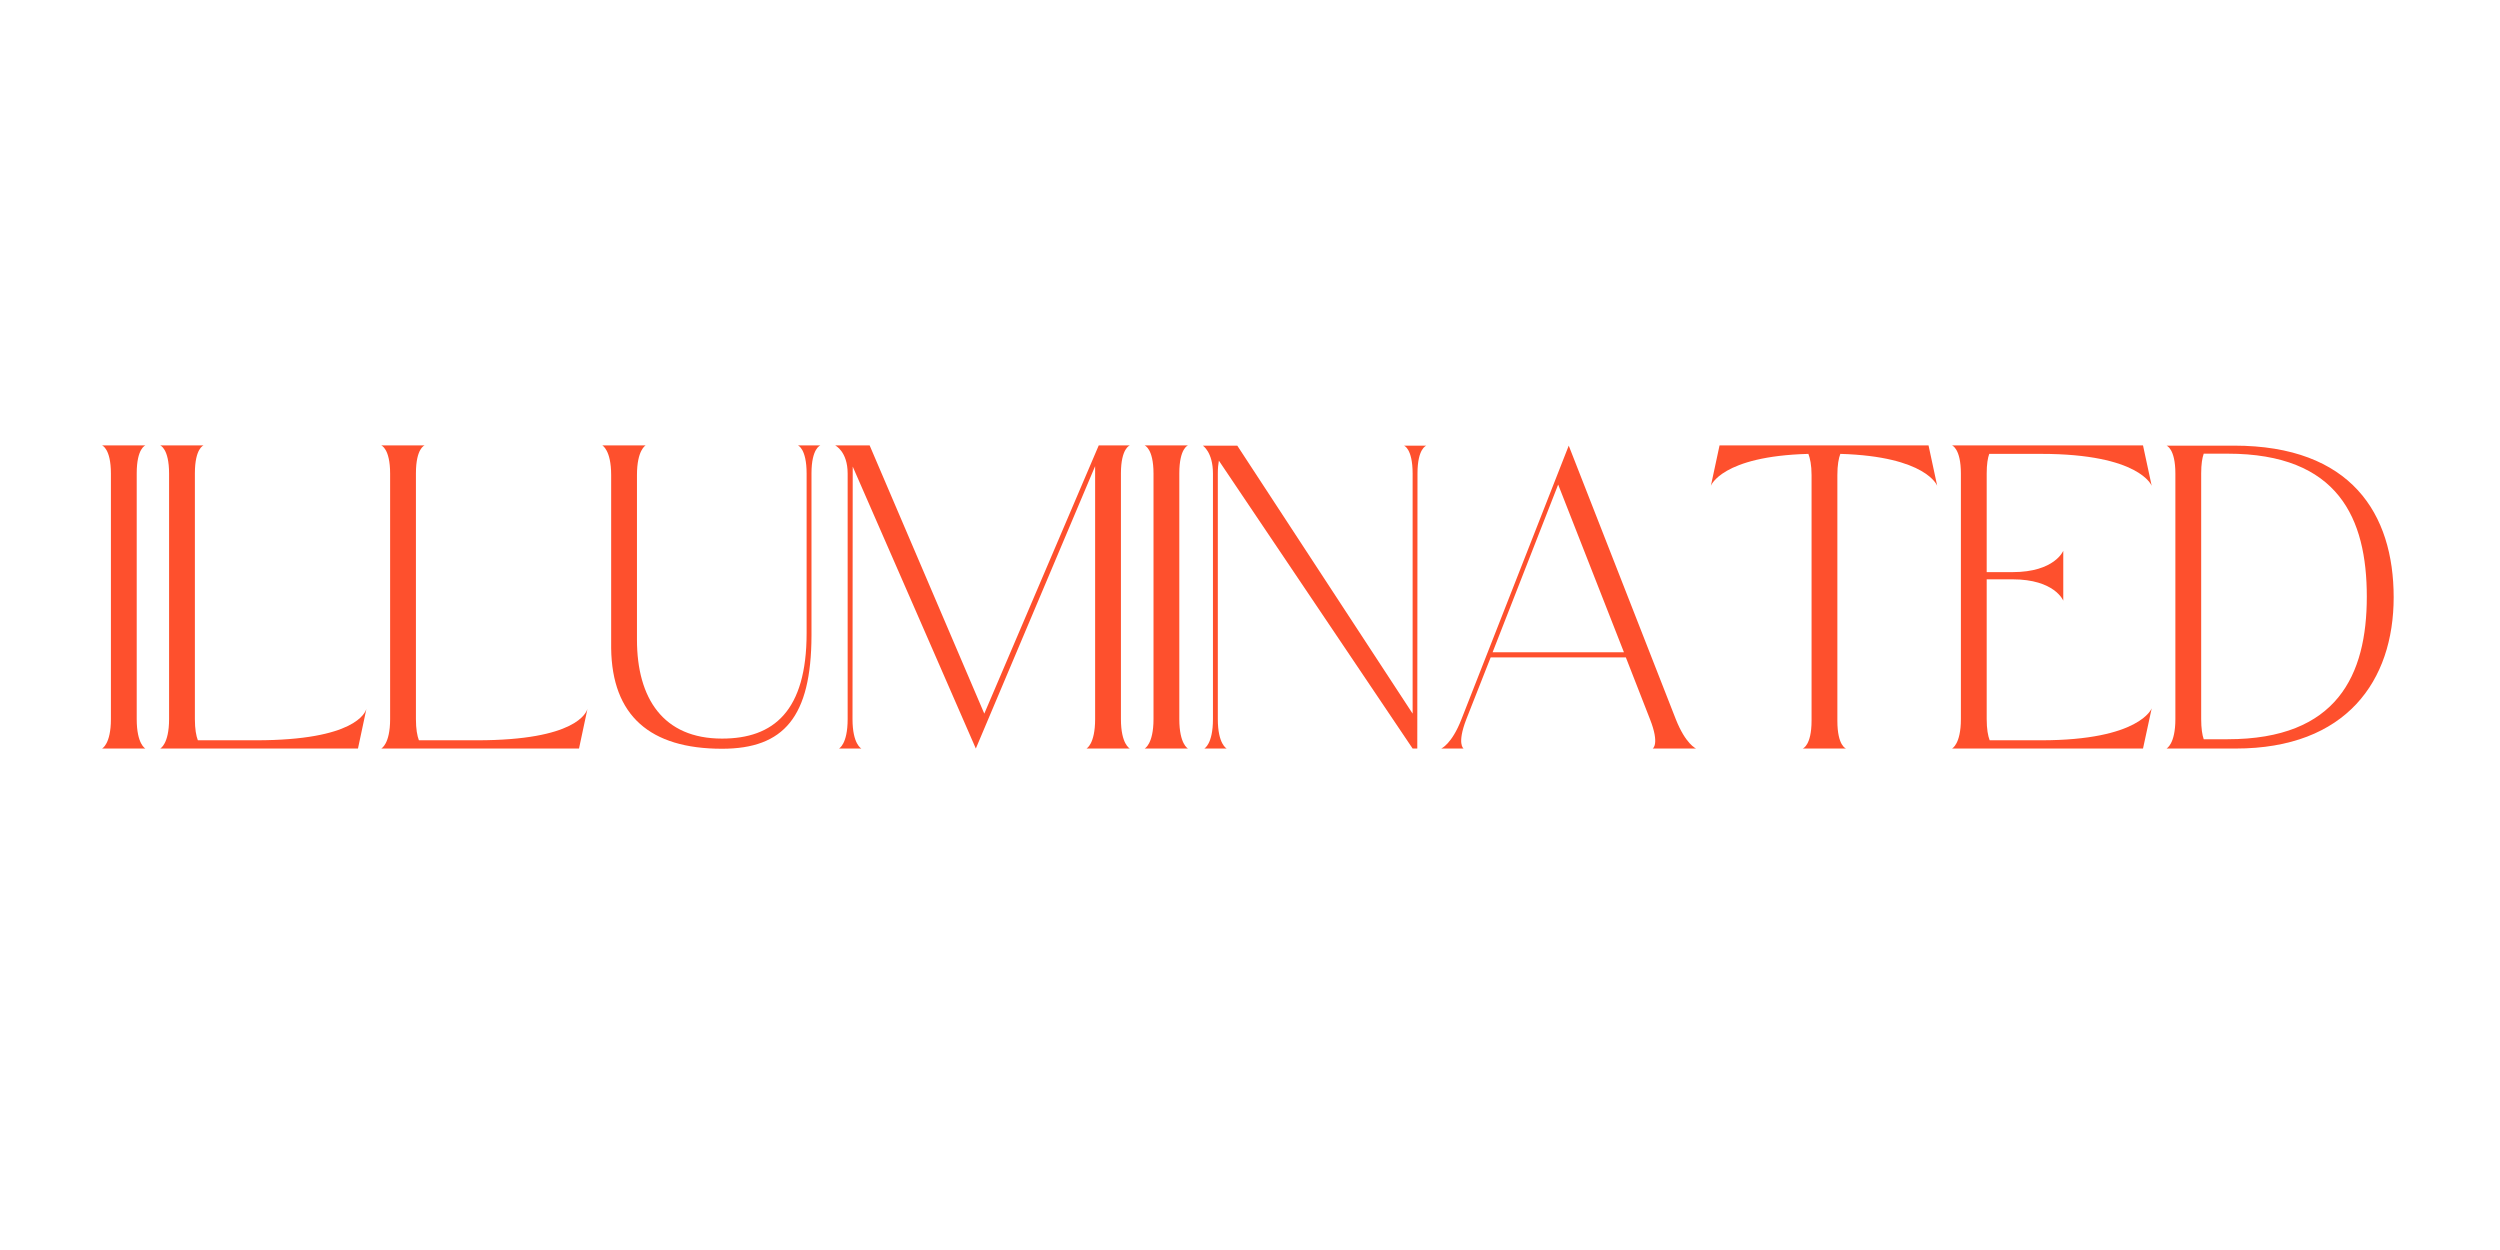 <svg xmlns="http://www.w3.org/2000/svg" xmlns:xlink="http://www.w3.org/1999/xlink" width="1000" zoomAndPan="magnify" viewBox="0 0 750 375" height="500" preserveAspectRatio="xMidYMid meet" version="1.0"><defs><g/></defs><g fill="#fe502d" fill-opacity="1"><g transform="translate(29.023, 224.625)"><g><path d="M 1.586 -0.062 L 14.594 -0.062 C 14.594 -0.062 11.992 -1.332 11.992 -8.883 L 11.992 -82.621 C 11.992 -90.172 14.594 -91 14.594 -91 L 1.586 -91 C 1.586 -91 4.25 -90.109 4.25 -82.559 L 4.25 -8.883 C 4.25 -1.332 1.586 -0.062 1.586 -0.062 Z M 1.586 -0.062 "/></g></g></g><g fill="#fe502d" fill-opacity="1"><g transform="translate(46.473, 224.625)"><g><path d="M 60.918 -0.062 L 63.457 -11.992 C 63.457 -12.059 63.457 -11.992 63.457 -11.992 C 63.141 -10.852 60.031 -2.539 30.332 -2.539 L 12.883 -2.539 C 12.375 -3.871 11.992 -5.902 11.992 -8.883 L 11.992 -82.621 C 11.992 -90.172 14.594 -91 14.594 -91 L 1.586 -91 C 1.586 -91 4.25 -90.109 4.25 -82.559 L 4.25 -8.883 C 4.25 -1.332 1.586 -0.062 1.586 -0.062 Z M 60.918 -0.062 "/></g></g></g><g fill="#fe502d" fill-opacity="1"><g transform="translate(112.786, 224.625)"><g><path d="M 60.918 -0.062 L 63.457 -11.992 C 63.457 -12.059 63.457 -11.992 63.457 -11.992 C 63.141 -10.852 60.031 -2.539 30.332 -2.539 L 12.883 -2.539 C 12.375 -3.871 11.992 -5.902 11.992 -8.883 L 11.992 -82.621 C 11.992 -90.172 14.594 -91 14.594 -91 L 1.586 -91 C 1.586 -91 4.25 -90.109 4.25 -82.559 L 4.25 -8.883 C 4.25 -1.332 1.586 -0.062 1.586 -0.062 Z M 60.918 -0.062 "/></g></g></g><g fill="#fe502d" fill-opacity="1"><g transform="translate(179.098, 224.625)"><g><path d="M 4.25 -30.141 C 4.504 -9.961 15.863 0 37.504 0 C 56.098 0 64.281 -9.582 64.348 -33.949 L 64.348 -82.621 C 64.348 -90.172 67.012 -91 67.012 -91 L 60.285 -91 C 60.285 -91 62.887 -90.109 62.887 -82.559 L 62.887 -34.711 C 62.887 -11.297 52.988 -3.047 37.504 -3.047 C 19.863 -3.047 11.992 -15.102 11.992 -32.742 C 11.992 -85.223 11.992 -82.113 11.992 -82.113 C 11.992 -89.664 14.594 -91 14.594 -91 L 1.586 -91 C 1.586 -91 4.25 -89.664 4.25 -82.113 Z M 4.25 -30.141 "/></g></g></g><g fill="#fe502d" fill-opacity="1"><g transform="translate(248.964, 224.625)"><g><path d="M 89.984 -91 L 80.656 -91 L 46.324 -10.535 L 11.93 -91 L 1.586 -91 C 1.586 -91 5.332 -89.223 5.332 -82.559 L 5.332 -8.883 C 5.332 -1.332 2.73 -0.062 2.73 -0.062 L 9.457 -0.062 C 9.457 -0.062 6.789 -1.332 6.789 -8.883 C 6.789 -8.883 6.852 -84.02 6.852 -84.652 C 7.172 -84.02 43.785 -0.062 43.785 -0.062 C 43.785 -0.062 79.258 -84.082 79.574 -84.777 L 79.574 -8.883 C 79.574 -1.332 76.973 -0.062 76.973 -0.062 L 89.984 -0.062 C 89.984 -0.062 87.316 -1.332 87.316 -8.883 L 87.316 -82.621 C 87.316 -90.172 89.984 -91 89.984 -91 Z M 89.984 -91 "/></g></g></g><g fill="#fe502d" fill-opacity="1"><g transform="translate(341.802, 224.625)"><g><path d="M 1.586 -0.062 L 14.594 -0.062 C 14.594 -0.062 11.992 -1.332 11.992 -8.883 L 11.992 -82.621 C 11.992 -90.172 14.594 -91 14.594 -91 L 1.586 -91 C 1.586 -91 4.25 -90.109 4.25 -82.559 L 4.25 -8.883 C 4.25 -1.332 1.586 -0.062 1.586 -0.062 Z M 1.586 -0.062 "/></g></g></g><g fill="#fe502d" fill-opacity="1"><g transform="translate(359.253, 224.625)"><g><path d="M 64.535 -10.535 L 11.93 -90.934 L 1.586 -90.934 C 1.586 -90.934 4.633 -89.031 4.633 -82.559 L 4.633 -8.883 C 4.633 -1.332 2.031 -0.062 2.031 -0.062 L 8.758 -0.062 C 8.758 -0.062 6.094 -1.332 6.094 -8.883 L 6.094 -82.621 C 6.094 -84.145 6.219 -85.414 6.41 -86.43 C 7.105 -85.414 64.535 -0.062 64.535 -0.062 L 65.934 -0.062 L 65.996 -82.621 C 65.996 -90.172 68.66 -90.934 68.66 -90.934 L 61.934 -90.934 C 61.934 -90.934 64.535 -90.109 64.535 -82.559 Z M 64.535 -10.535 "/></g></g></g><g fill="#fe502d" fill-opacity="1"><g transform="translate(430.769, 224.625)"><g><path d="M 65.043 -0.062 L 78.051 -0.062 C 78.051 -0.062 74.941 -1.332 71.961 -8.883 L 39.852 -90.934 L 7.68 -8.883 C 4.758 -1.332 1.586 -0.062 1.586 -0.062 L 8.312 -0.062 C 8.312 -0.062 6.219 -1.332 9.137 -8.883 L 16.434 -27.414 L 56.984 -27.414 L 64.219 -8.883 C 67.203 -1.332 65.043 -0.062 65.043 -0.062 Z M 17.008 -28.938 L 36.68 -79.258 L 56.414 -28.938 Z M 17.008 -28.938 "/></g></g></g><g fill="#fe502d" fill-opacity="1"><g transform="translate(511.676, 224.625)"><g><path d="M 66.883 -91 L 4.188 -91 L 1.586 -78.879 C 1.586 -78.879 4.758 -87.762 30.84 -88.461 C 31.348 -87.129 31.793 -85.098 31.793 -82.113 L 31.793 -8.441 C 31.793 -0.887 29.129 -0.062 29.129 -0.062 L 42.137 -0.062 C 42.137 -0.062 39.535 -0.824 39.535 -8.375 L 39.535 -82.113 C 39.535 -85.098 39.914 -87.129 40.422 -88.461 C 66.312 -87.699 69.484 -78.879 69.484 -78.879 Z M 66.883 -91 "/></g></g></g><g fill="#fe502d" fill-opacity="1"><g transform="translate(584.017, 224.625)"><g><path d="M 34.965 -44.422 L 34.965 -59.395 C 34.965 -59.395 32.426 -52.988 19.734 -52.988 L 11.992 -52.988 L 11.992 -82.621 C 11.992 -85.352 12.312 -87.254 12.754 -88.461 L 28.301 -88.461 C 58 -88.461 61.492 -78.879 61.492 -78.879 L 58.887 -91 L 1.586 -91 C 1.586 -91 4.25 -90.109 4.25 -82.559 L 4.25 -8.883 C 4.25 -1.332 1.586 -0.062 1.586 -0.062 L 58.887 -0.062 L 61.492 -12.121 C 61.492 -12.121 58 -2.539 28.301 -2.539 L 12.883 -2.539 C 12.375 -3.871 11.992 -5.902 11.992 -8.883 L 11.992 -50.828 L 19.734 -50.828 C 32.426 -50.828 34.965 -44.422 34.965 -44.422 Z M 34.965 -44.422 "/></g></g></g><g fill="#fe502d" fill-opacity="1"><g transform="translate(648.362, 224.625)"><g><path d="M 21.828 -90.934 C 19.863 -90.934 1.586 -90.934 1.586 -90.934 C 1.586 -90.934 4.25 -90.109 4.25 -82.559 L 4.25 -8.883 C 4.25 -1.332 1.586 -0.062 1.586 -0.062 C 1.586 -0.062 20.559 -0.062 22.336 -0.062 C 55.59 -0.062 69.738 -20.434 69.738 -45.438 C 69.738 -70.438 57.047 -90.934 21.828 -90.934 Z M 19.926 -2.855 L 12.754 -2.855 C 12.312 -4.125 11.992 -6.094 11.992 -8.883 L 11.992 -82.621 C 11.992 -85.414 12.312 -87.254 12.754 -88.523 L 19.926 -88.523 C 53.176 -88.523 61.68 -69.105 61.68 -45.625 C 61.68 -22.082 52.797 -2.855 19.926 -2.855 Z M 19.926 -2.855 "/></g></g></g></svg>